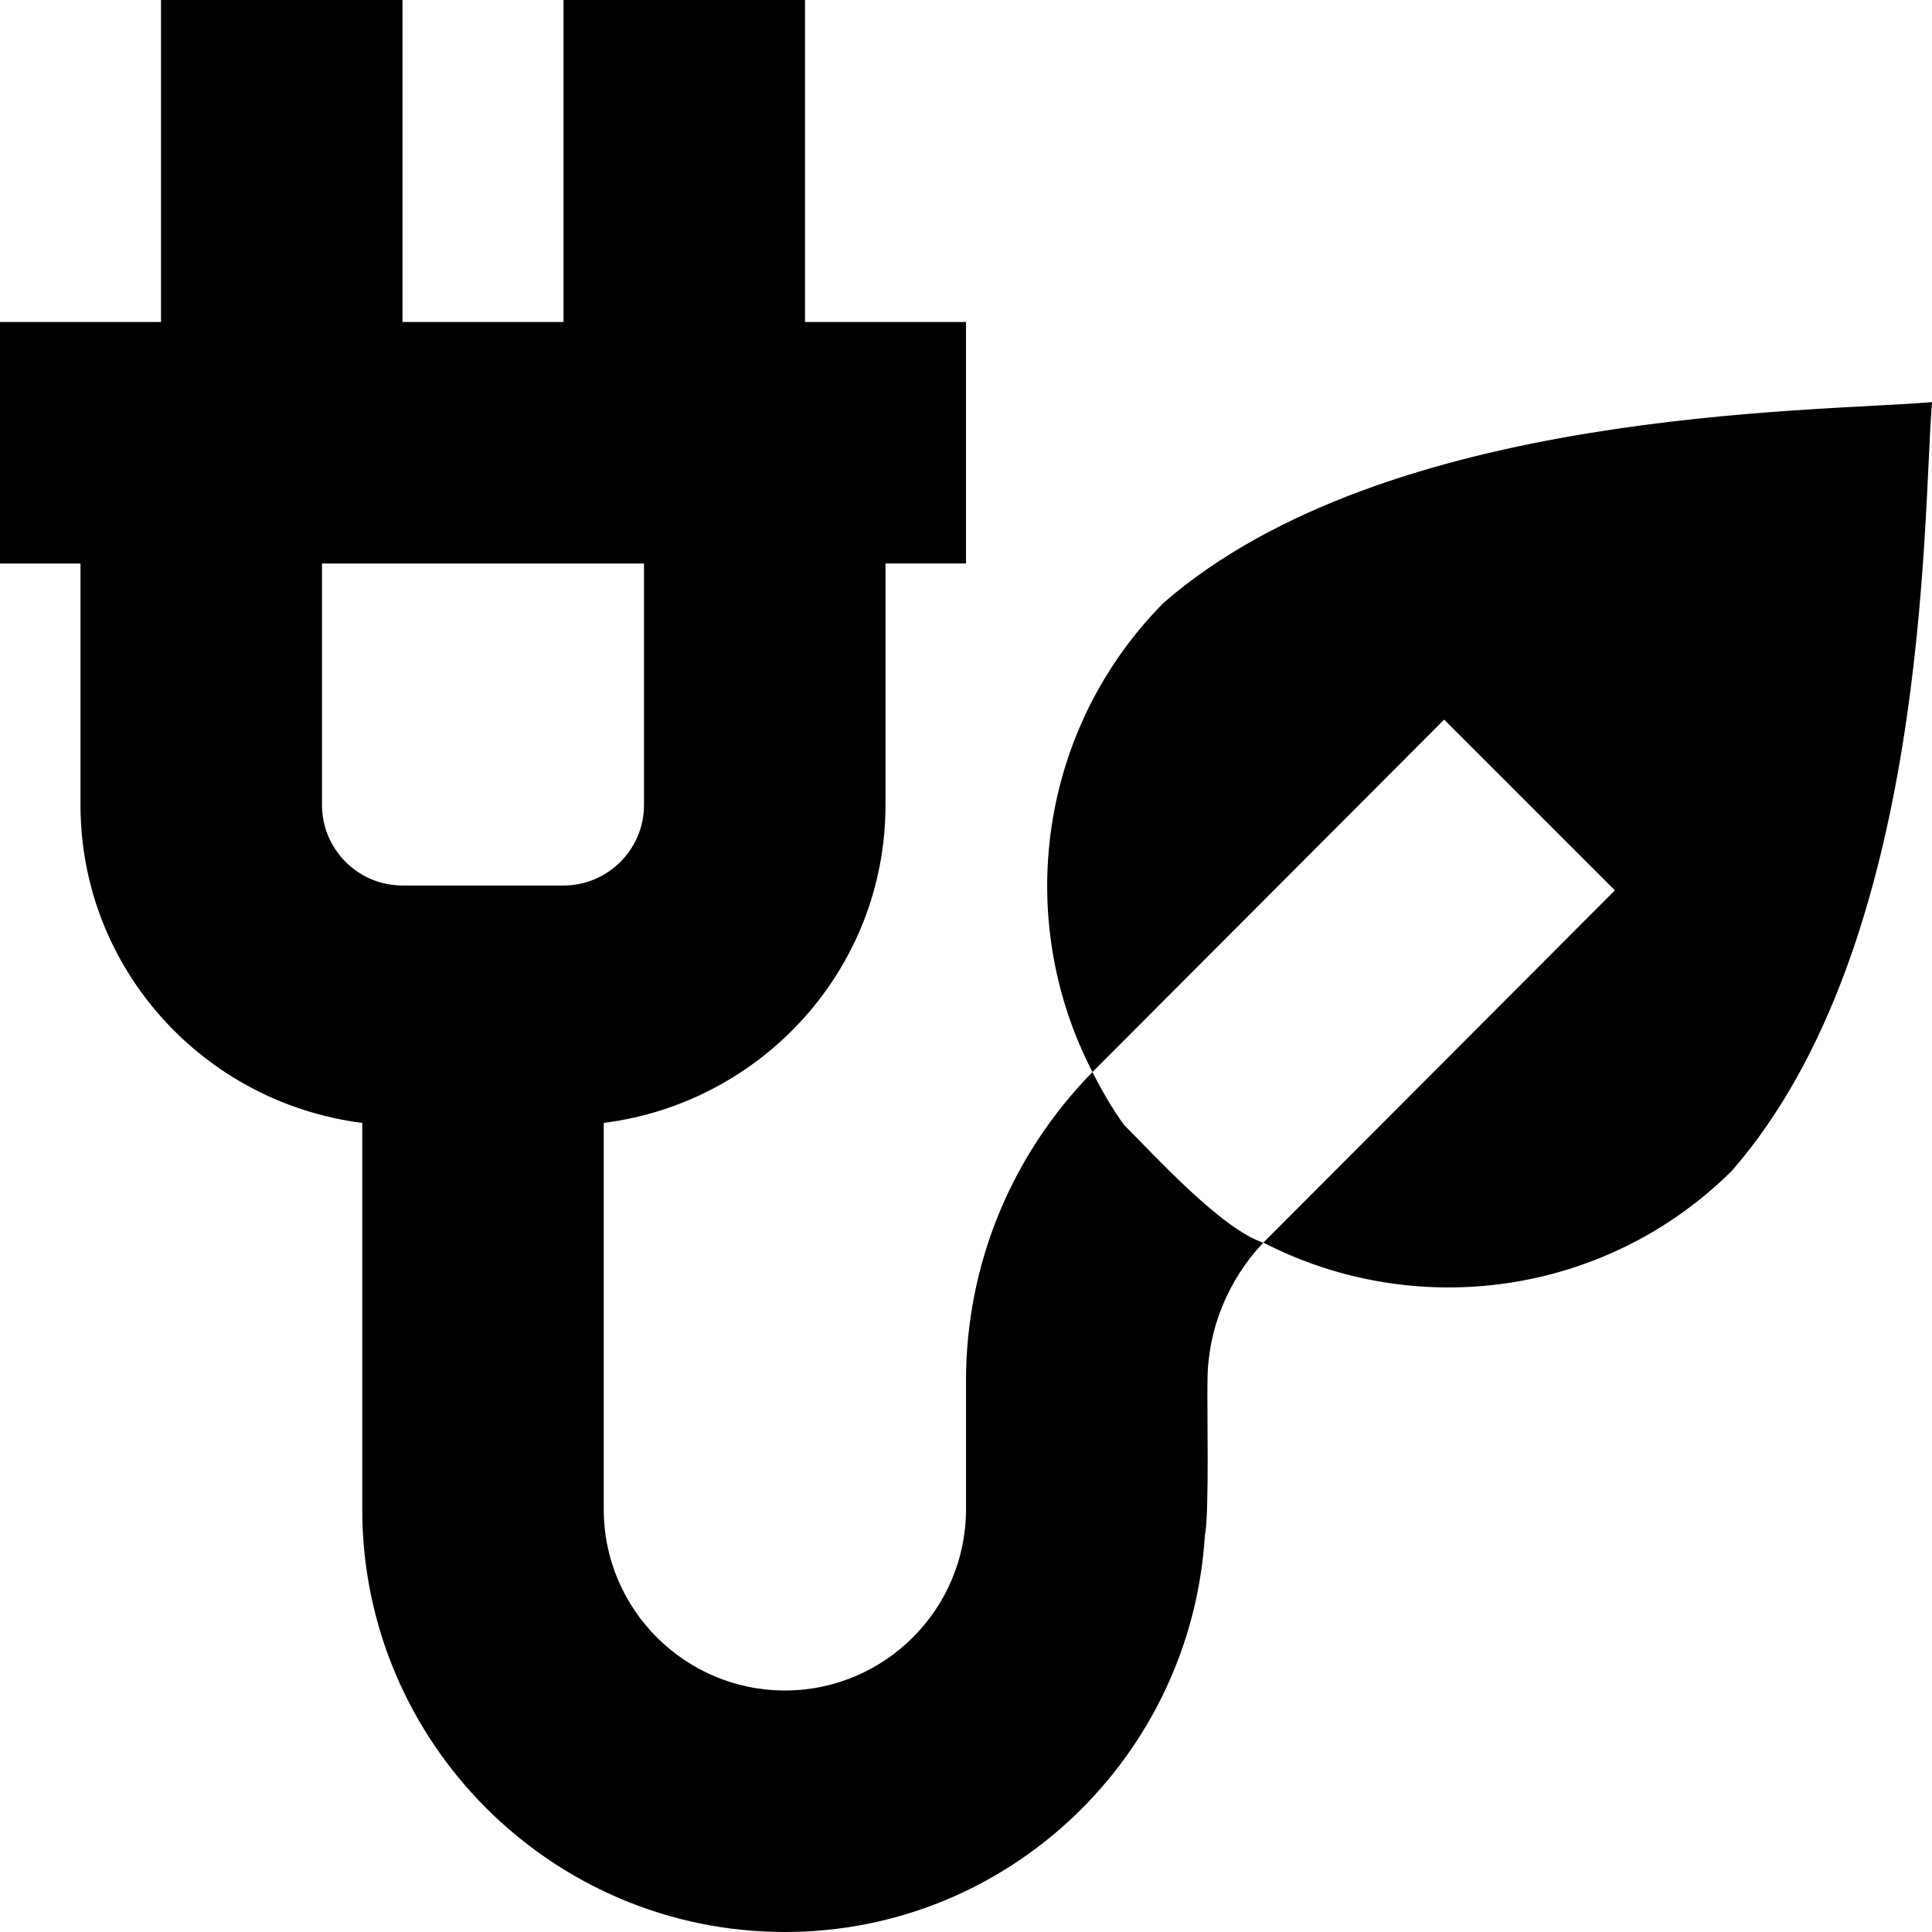 <?xml version="1.0" encoding="UTF-8"?>
<svg xmlns="http://www.w3.org/2000/svg" id="Layer_1" data-name="Layer 1" viewBox="0 0 24 24">
  <path d="M13.964,13.975c-.153-.21-.278-.432-.394-.657-1.01,1.034-1.57,2.392-1.57,3.839v1.593c0,1.241-1.01,2.25-2.25,2.25s-2.25-1.009-2.25-2.25v-4.801c1.968-.249,3.5-1.915,3.5-3.949v-3h1v-3h-2V0h-3V4h-2V0H2V4H0v3H1v3c0,2.034,1.532,3.7,3.5,3.949v4.801c0,2.895,2.355,5.25,5.25,5.25,2.786,0,5.051-2.188,5.218-4.933,.056-.24,.024-1.649,.032-1.91,0-.637,.254-1.258,.693-1.72-.522-.171-1.347-1.082-1.729-1.462Zm-9.964-3.975v-3h4v3c0,.551-.448,1-1,1h-2c-.552,0-1-.449-1-1ZM24,4.996c-.118,1.456-.031,6.732-2.487,9.549-1.561,1.548-3.916,1.871-5.819,.891,.014-.015,4.367-4.376,4.367-4.376l-2.121-2.121s-4.354,4.363-4.369,4.378c-.986-1.905-.666-4.266,.885-5.83,2.782-2.415,8.083-2.365,9.545-2.492Z"/>
</svg>
